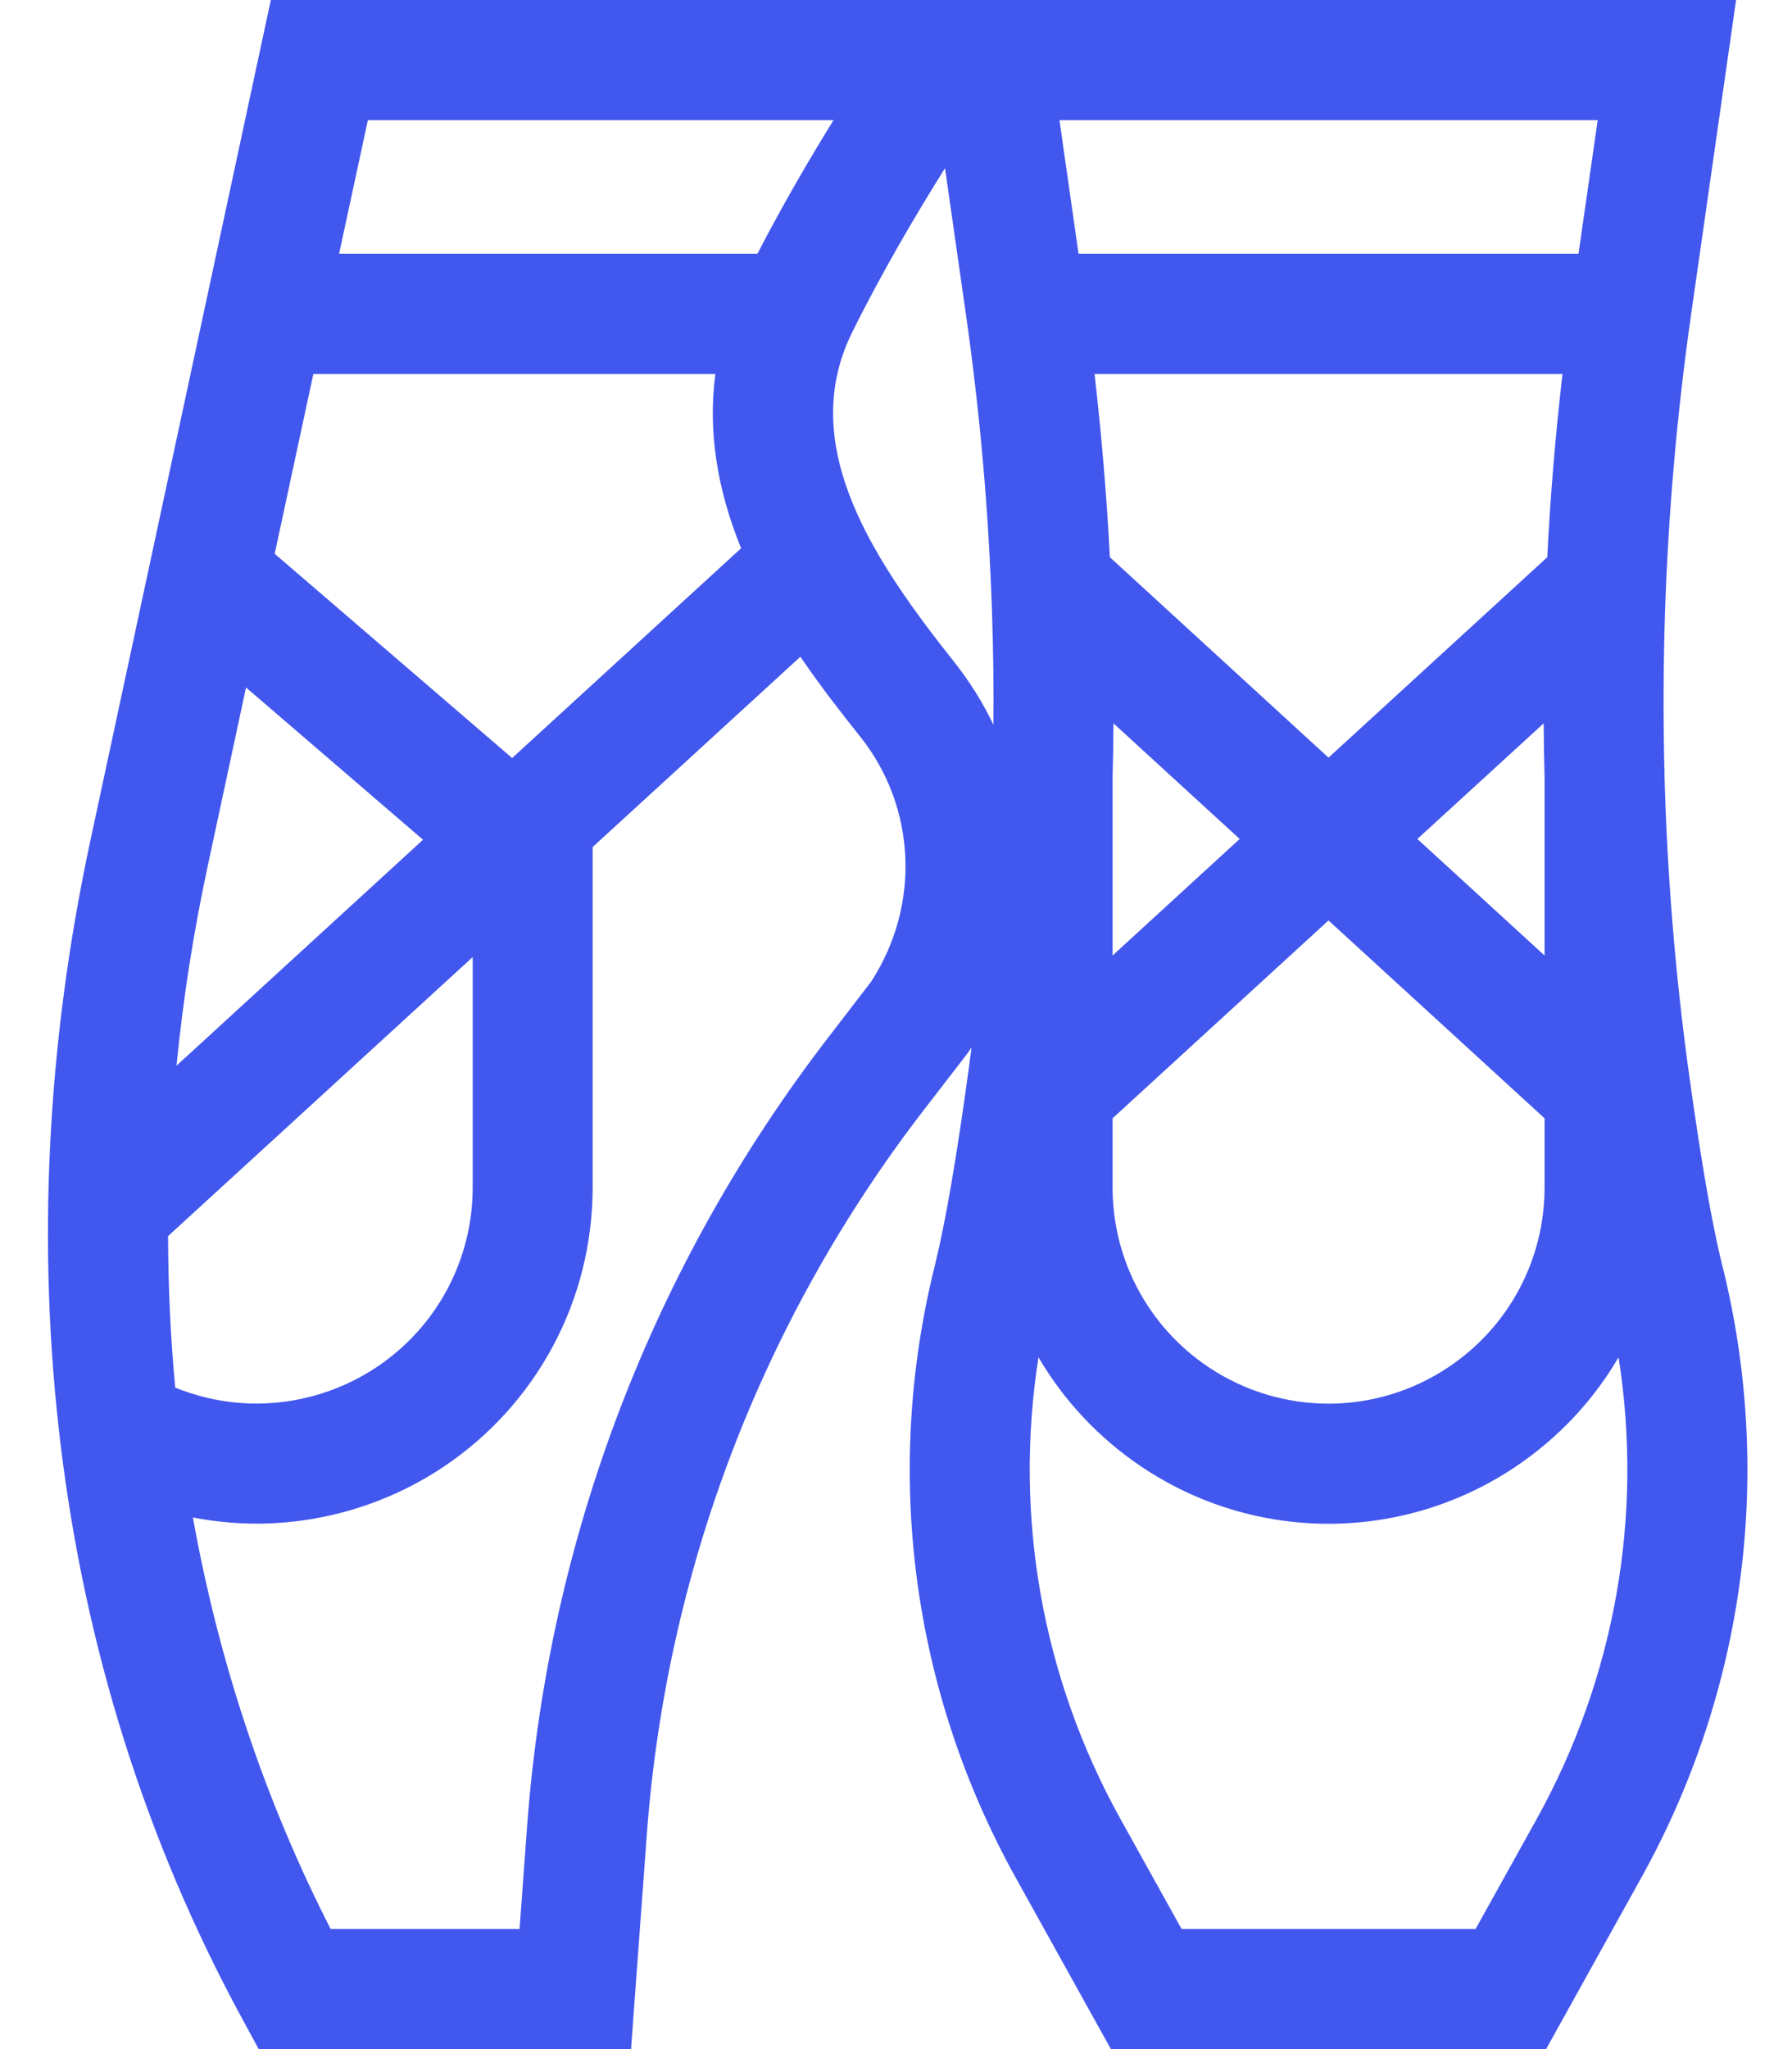 <svg width="14" height="16" viewBox="0 0 14 16" fill="none" xmlns="http://www.w3.org/2000/svg">
<path d="M13.454 9.875C13.373 9.552 13.284 9.032 13.188 8.333C13.086 7.58 13.025 6.822 13.004 6.062V6H13.003C12.993 5.593 12.995 5.186 13.008 4.779L13.008 4.779L13.008 4.779C13.034 4.005 13.101 3.231 13.211 2.46L13.563 0H2.116L0.706 6.564C0.366 8.148 0.287 9.731 0.472 11.267C0.665 12.871 1.142 14.381 1.888 15.755L2.021 16H4.93L5.053 14.328C5.205 12.265 5.953 10.309 7.215 8.67L7.56 8.223L7.579 8.195C7.583 8.19 7.586 8.184 7.59 8.179C7.583 8.23 7.577 8.282 7.57 8.333C7.475 9.033 7.385 9.552 7.305 9.875C6.899 11.499 7.123 13.198 7.935 14.661L8.679 16H12.079L12.823 14.661C13.636 13.198 13.86 11.499 13.454 9.875ZM12.004 14.206L11.528 15.062H9.231L8.755 14.206C8.14 13.1 7.919 11.836 8.113 10.598C8.312 10.937 8.586 11.231 8.923 11.456C9.365 11.751 9.872 11.898 10.379 11.898C10.886 11.898 11.393 11.751 11.835 11.456C12.172 11.231 12.447 10.937 12.645 10.598C12.84 11.836 12.618 13.1 12.004 14.206ZM12.067 6.071V7.461L11.073 6.551L12.06 5.648C12.061 5.789 12.063 5.93 12.067 6.071ZM12.067 9.272C12.067 9.838 11.786 10.362 11.315 10.676C10.747 11.055 10.012 11.055 9.443 10.676C8.973 10.362 8.692 9.838 8.692 9.272V8.732L10.379 7.187L12.067 8.732V9.272ZM8.699 5.648L9.685 6.551L8.692 7.461V6.071C8.696 5.93 8.698 5.789 8.699 5.648ZM8.277 0.938H12.482L12.332 1.982H8.426L8.277 0.938ZM12.088 4.351L10.379 5.916L8.671 4.351C8.646 3.873 8.606 3.396 8.551 2.92H12.207C12.152 3.396 12.112 3.873 12.088 4.351ZM6.473 8.098C5.098 9.882 4.284 12.013 4.118 14.26L4.059 15.062H2.583C2.071 14.061 1.711 12.984 1.507 11.849C1.601 11.867 1.695 11.88 1.79 11.888C1.861 11.894 1.932 11.897 2.003 11.897C2.519 11.897 3.03 11.743 3.461 11.456C4.193 10.968 4.63 10.152 4.63 9.272V6.614L6.253 5.128C6.42 5.373 6.588 5.586 6.723 5.755C7.159 6.305 7.192 7.07 6.806 7.665L6.473 8.098ZM6.512 0.938C6.328 1.235 6.115 1.599 5.917 1.982H2.649L2.874 0.938H6.512ZM1.369 10.835C1.332 10.444 1.314 10.049 1.313 9.652L3.693 7.473V9.272C3.693 9.838 3.412 10.362 2.941 10.676C2.626 10.886 2.244 10.985 1.867 10.954C1.695 10.94 1.528 10.899 1.369 10.835ZM5.79 4.281L4.001 5.919L2.146 4.324L2.448 2.92H5.589C5.531 3.355 5.598 3.811 5.79 4.281ZM1.922 5.368L3.305 6.557L1.379 8.321C1.43 7.803 1.511 7.282 1.623 6.761L1.922 5.368ZM7.457 5.172C6.84 4.394 6.218 3.49 6.655 2.6C6.889 2.126 7.165 1.66 7.383 1.313L7.547 2.46C7.657 3.231 7.725 4.005 7.75 4.779L7.75 4.779L7.75 4.779C7.76 5.073 7.764 5.366 7.761 5.659C7.68 5.489 7.578 5.325 7.457 5.172Z" fill="#4257EE"/>
</svg>
